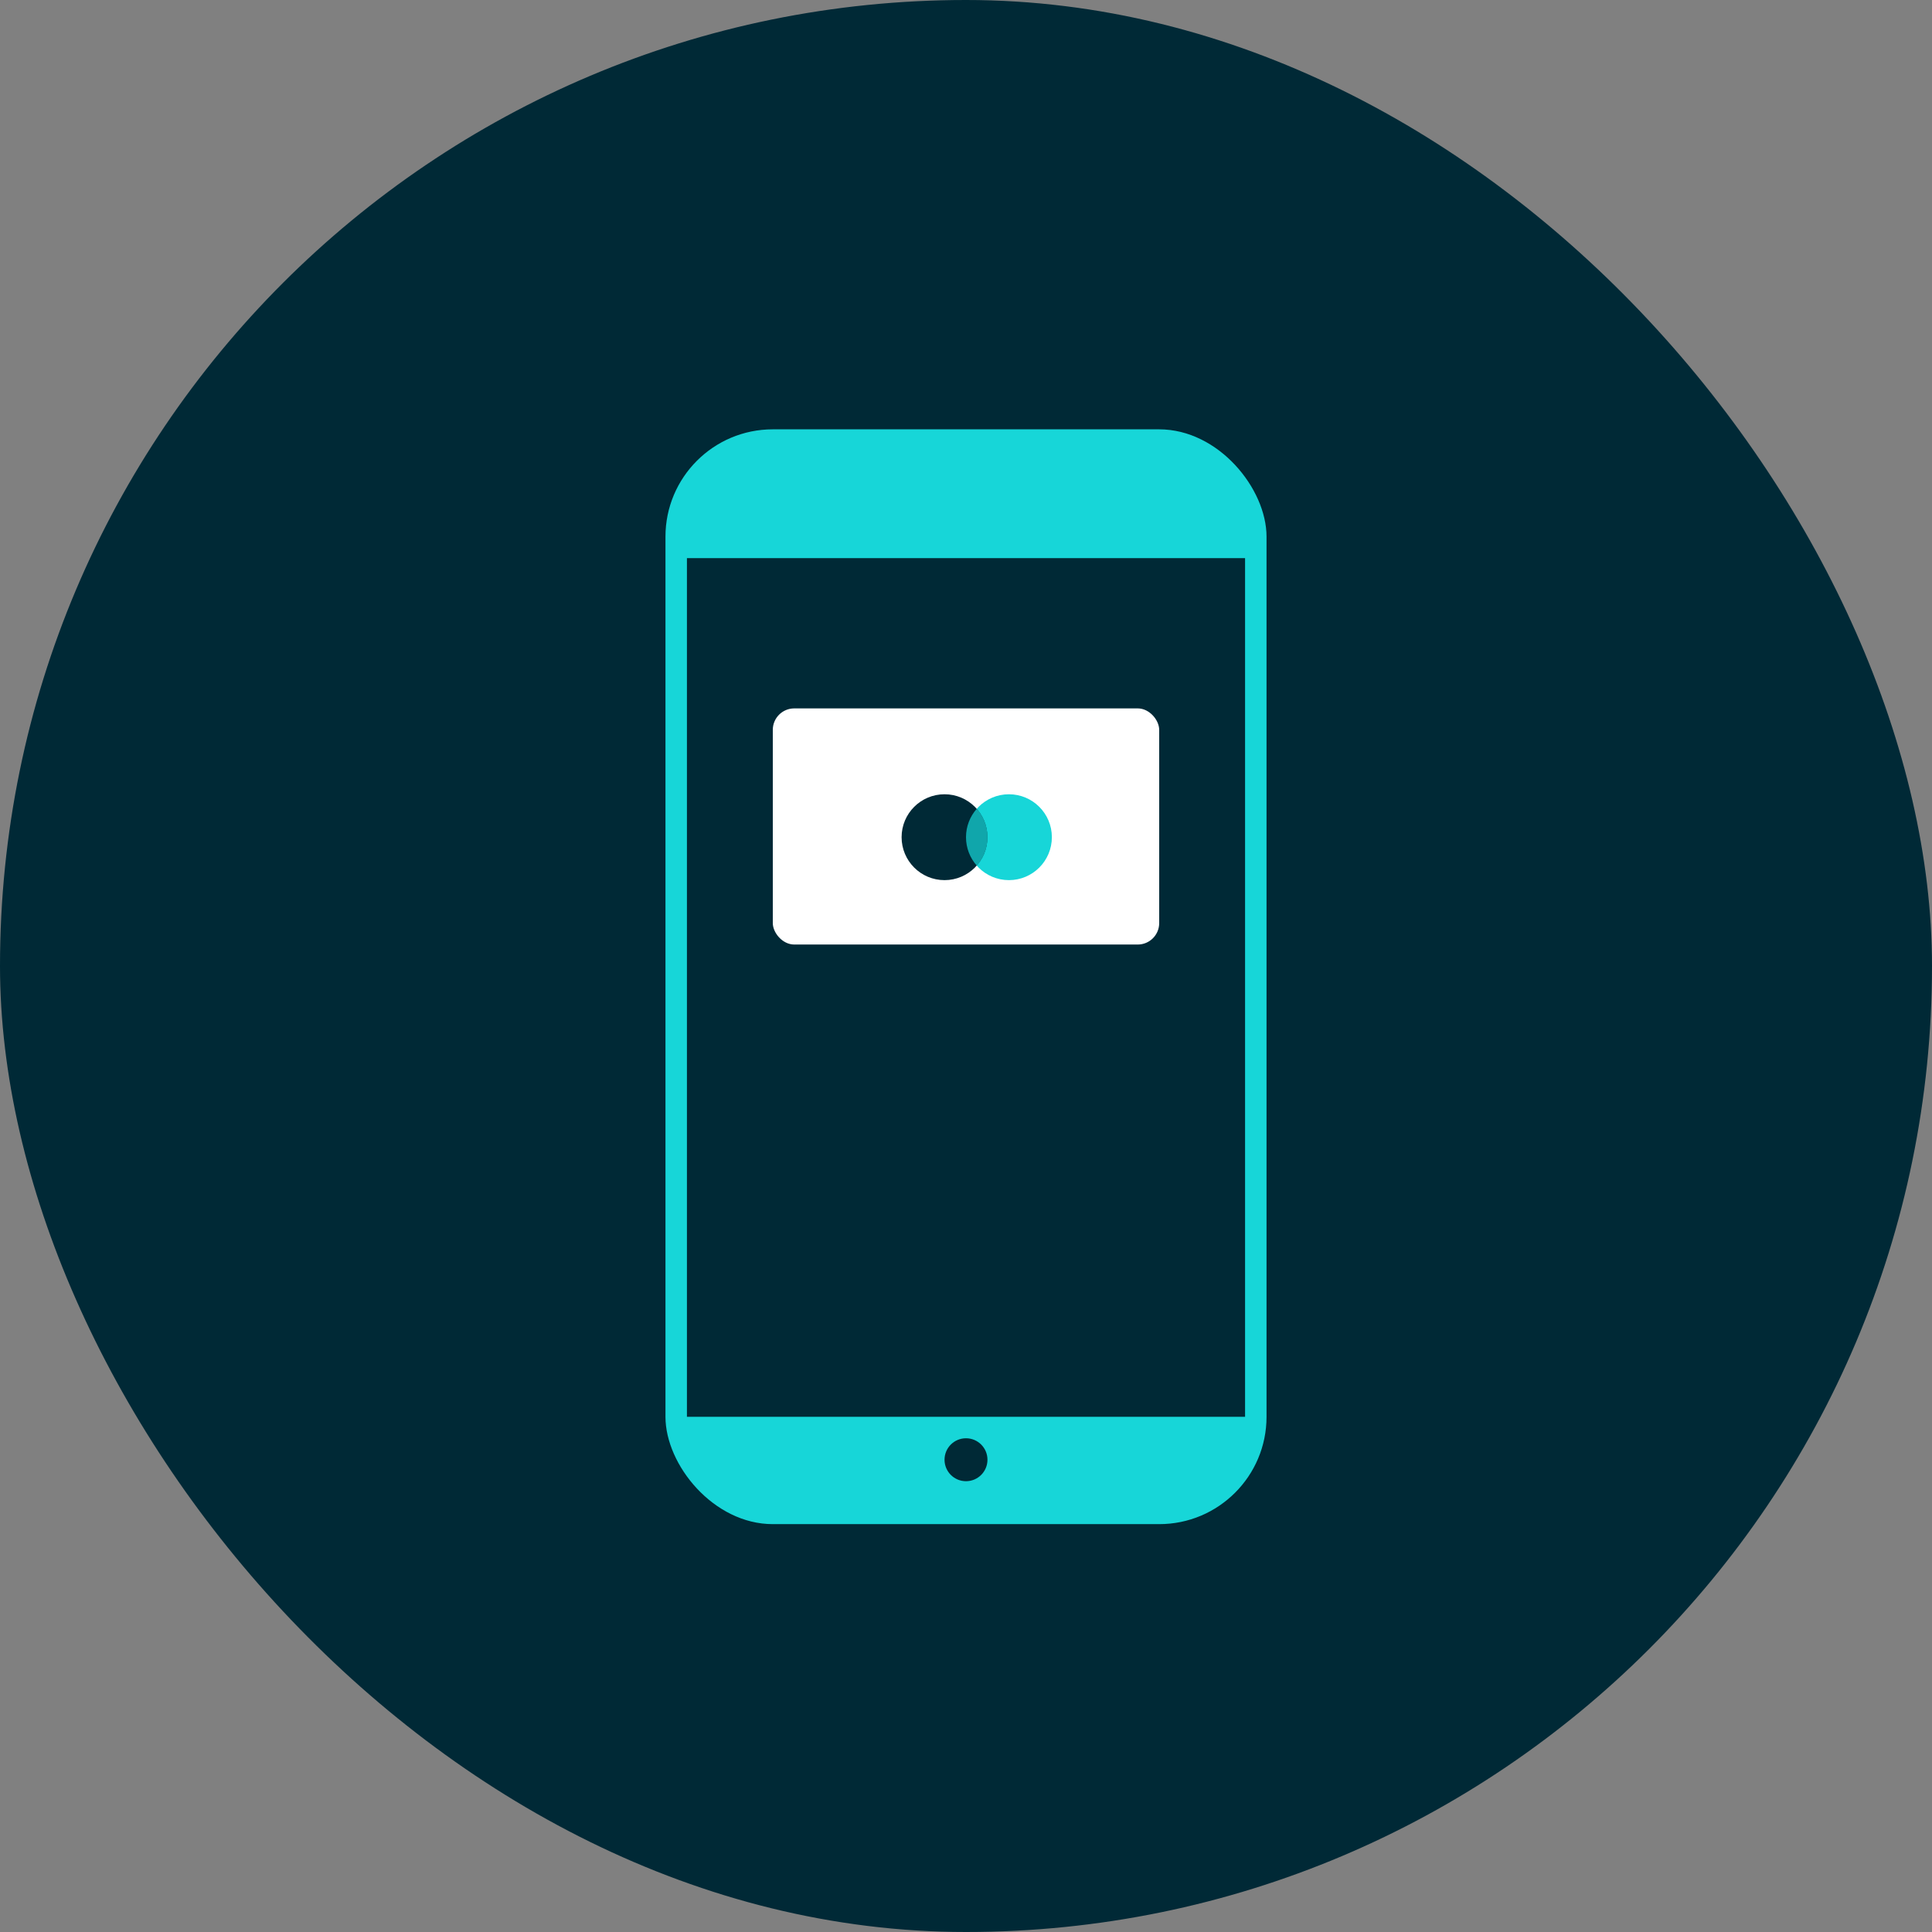 <?xml version="1.0" encoding="UTF-8"?>
<svg width="90px" height="90px" viewBox="0 0 90 90" version="1.1" xmlns="http://www.w3.org/2000/svg" xmlns:xlink="http://www.w3.org/1999/xlink">
    <rect x="0" y="0" width="90" height="90" fill="#808080" stroke="none"/>
    <!-- Generator: Sketch 50.2 (55047) - http://www.bohemiancoding.com/sketch -->
    <title>Group 7</title>
    <desc>Created with Sketch.</desc>
    <defs></defs>
    <g id="desk" stroke="none" stroke-width="1" fill="none" fill-rule="evenodd">
        <g id="graphic" transform="translate(-639, -331)">
            <g id="Group-7" transform="translate(624, 316)">
                <g id="support">
                    <rect id="Rectangle-42" fill="#FF0000" opacity="0" x="0" y="0" width="120" height="120"></rect>
                    <g transform="translate(15, 15)" fill="#002936" id="Rectangle-7">
                        <rect x="0" y="0" width="90" height="90" rx="45"></rect>
                    </g>
                </g>
                <g id="Group-5" transform="translate(58, 52)"></g>
                <g id="Group-6" transform="translate(61, 52)"></g>
                <g id="applepay" transform="translate(46, 35)">
                    <rect id="Rectangle-41" fill="#17D6D8" x="0" y="0" width="28" height="51" rx="5"></rect>
                    <rect id="Rectangle-4" fill="#002936" x="1" y="6" width="26" height="40"></rect>
                    <circle id="Oval-16" fill="#002936" cx="14" cy="48" r="1"></circle>
                    <rect id="Rectangle-5" fill="#FFFFFF" x="5" y="13" width="18" height="11" rx="1"></rect>
                    <circle id="Oval-25" fill="#17D6D8" cx="16" cy="19" r="2"></circle>
                    <circle id="Oval-25" fill="#002936" cx="13" cy="19" r="2"></circle>
                    <path d="M14.5,20.323 C14.189,19.97 14,19.507 14,19 C14,18.493 14.189,18.03 14.5,17.677 C14.811,18.03 15,18.493 15,19 C15,19.507 14.811,19.97 14.5,20.323 Z" id="Combined-Shape" fill="#17D6D8" opacity="0.722"></path>
                </g>
            </g>
        </g>
    </g>
</svg>